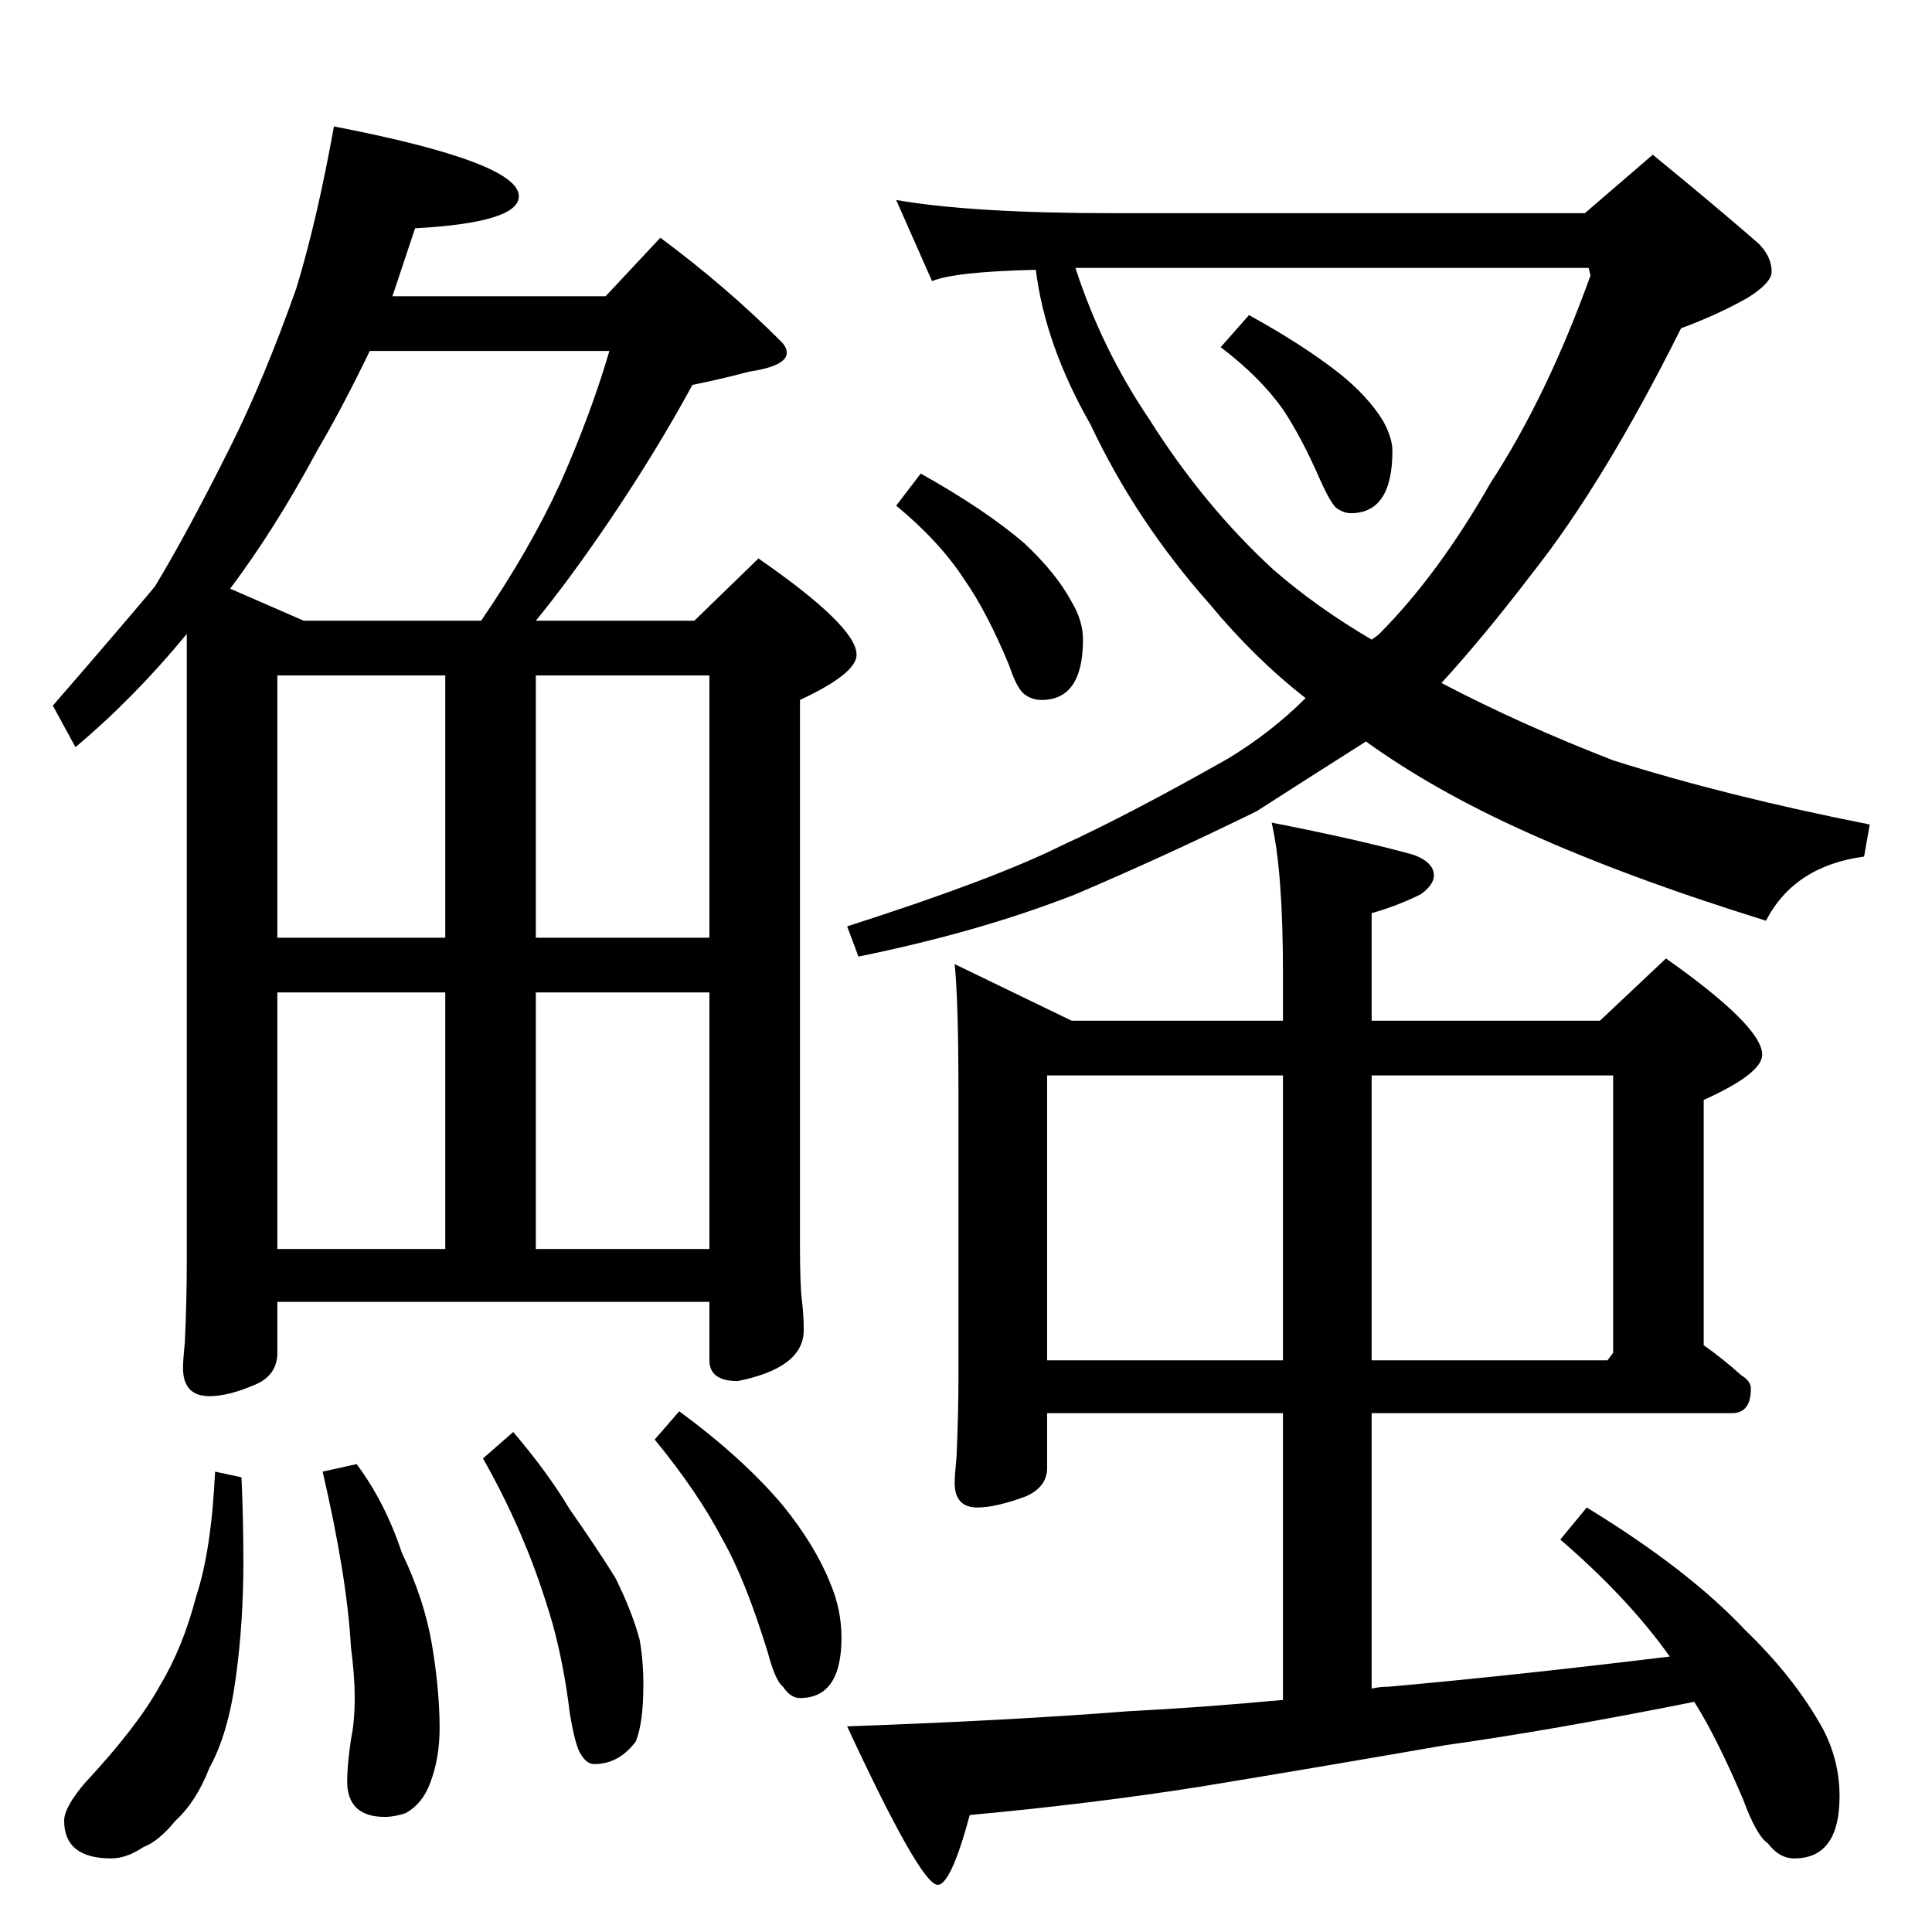 <?xml version="1.0" standalone="no"?>
<!DOCTYPE svg PUBLIC "-//W3C//DTD SVG 1.1//EN" "http://www.w3.org/Graphics/SVG/1.1/DTD/svg11.dtd" >
<svg xmlns="http://www.w3.org/2000/svg" xmlns:xlink="http://www.w3.org/1999/xlink" version="1.1" viewBox="0 -204 1024 1024">
  <g transform="matrix(1 0 0 -1 0 820)">
   <path fill="currentColor"
d="M177 957q98 -19 98 -37q0 -14 -55 -17l-12 -36h113l29 31q35 -26 64 -55q3 -3 3 -6q0 -7 -20 -10q-15 -4 -30 -7q-19 -35 -44 -72q-21 -31 -39 -53h84l34 33q52 -36 52 -51q0 -10 -30 -24v-288q0 -22 1 -30t1 -16q0 -20 -35 -27q-15 0 -15 11v31h-229v-27q0 -12 -12 -17
q-14 -6 -24 -6q-14 0 -14 15q0 4 1 14q1 22 1 42v333q-28 -34 -59 -60l-12 22q33 38 54 63q17 28 40 74q18 36 35 84q11 36 20 86zM147 362h89v136h-89v-136zM284 362h92v136h-92v-136zM147 527h89v139h-89v-139zM284 666v-139h92v139h-92zM161 695h94q26 38 42 73
q16 36 26 70h-127q-15 -31 -28 -53q-22 -41 -46 -73zM114 244l14 -3q1 -23 1 -45q0 -32 -4 -61q-4 -30 -14 -48q-7 -18 -18 -28q-9 -11 -17 -14q-9 -6 -17 -6q-25 0 -25 20q0 7 11 20q28 30 40 52q12 20 19 47q8 24 10 66zM189 248q15 -20 24 -47q12 -25 16 -49t4 -44
q0 -16 -5 -29q-4 -11 -13 -16q-6 -2 -11 -2q-20 0 -20 19q0 8 2 22q4 19 0 49q-2 37 -15 93zM272 265q18 -21 30 -41q14 -20 24 -36q9 -18 13 -33q2 -11 2 -24q0 -20 -4 -30q-9 -12 -22 -12q-4 0 -7 5q-3 4 -6 22q-3 25 -9 47q-7 24 -15 43q-9 22 -22 45zM360 276
q34 -25 55 -50q17 -21 25 -41q6 -14 6 -29q0 -32 -22 -32q-5 0 -9 6q-4 3 -8 18q-12 39 -24 60q-13 25 -36 53zM475 918q40 -7 116 -7h249l36 31q33 -27 56 -47q7 -7 7 -15q0 -6 -13 -14q-16 -9 -35 -16q-41 -82 -79 -130q-26 -34 -48 -58q42 -22 91 -41q60 -19 136 -34
l-3 -17q-37 -5 -52 -34q-74 23 -127 47q-49 22 -85 48q-30 -19 -58 -37q-49 -24 -96 -44q-51 -20 -115 -33l-6 16q78 25 114 43q35 16 88 46q23 14 41 32q-27 21 -51 50q-39 44 -63 95q-24 42 -29 82q-43 -1 -55 -6zM570 882q14 -43 39 -80q29 -46 66 -80q23 -20 52 -37
q3 2 4 3q31 31 59 80q30 46 53 110l-1 4h-272zM662 857q29 -16 48 -31q15 -12 23 -25q5 -9 5 -16q0 -33 -22 -33q-4 0 -8 3q-3 3 -8 14q-10 23 -20 38q-12 17 -33 33zM488 773q34 -19 55 -37q17 -16 25 -31q6 -10 6 -20q0 -32 -22 -32q-5 0 -9 3t-8 15q-12 29 -24 46
q-13 20 -36 39zM506 513l62 -30h112v25q0 54 -6 80q46 -9 75 -17q11 -4 11 -11q0 -5 -7 -10q-12 -6 -26 -10v-57h121l35 33q51 -36 51 -51q0 -10 -31 -24v-130q10 -7 20 -16q5 -3 5 -7q0 -13 -10 -13h-191v-146q4 1 9 1q67 6 149 16q-22 31 -58 62l14 17q54 -33 84 -65
q26 -25 41 -52q9 -17 9 -36q0 -33 -24 -33q-8 0 -14 8q-6 4 -13 23q-14 33 -26 52q-75 -15 -132 -23q-69 -12 -130 -22q-57 -9 -122 -15q-10 -37 -17 -37q-9 0 -48 84q85 3 149 8q39 2 82 6v152h-125v-29q0 -10 -11 -15q-16 -6 -26 -6q-12 0 -12 13q0 4 1 14q1 23 1 42v151
q0 48 -2 68zM855 307v147h-128v-151h125zM555 303h125v151h-125v-151z" />
  </g>

</svg>

